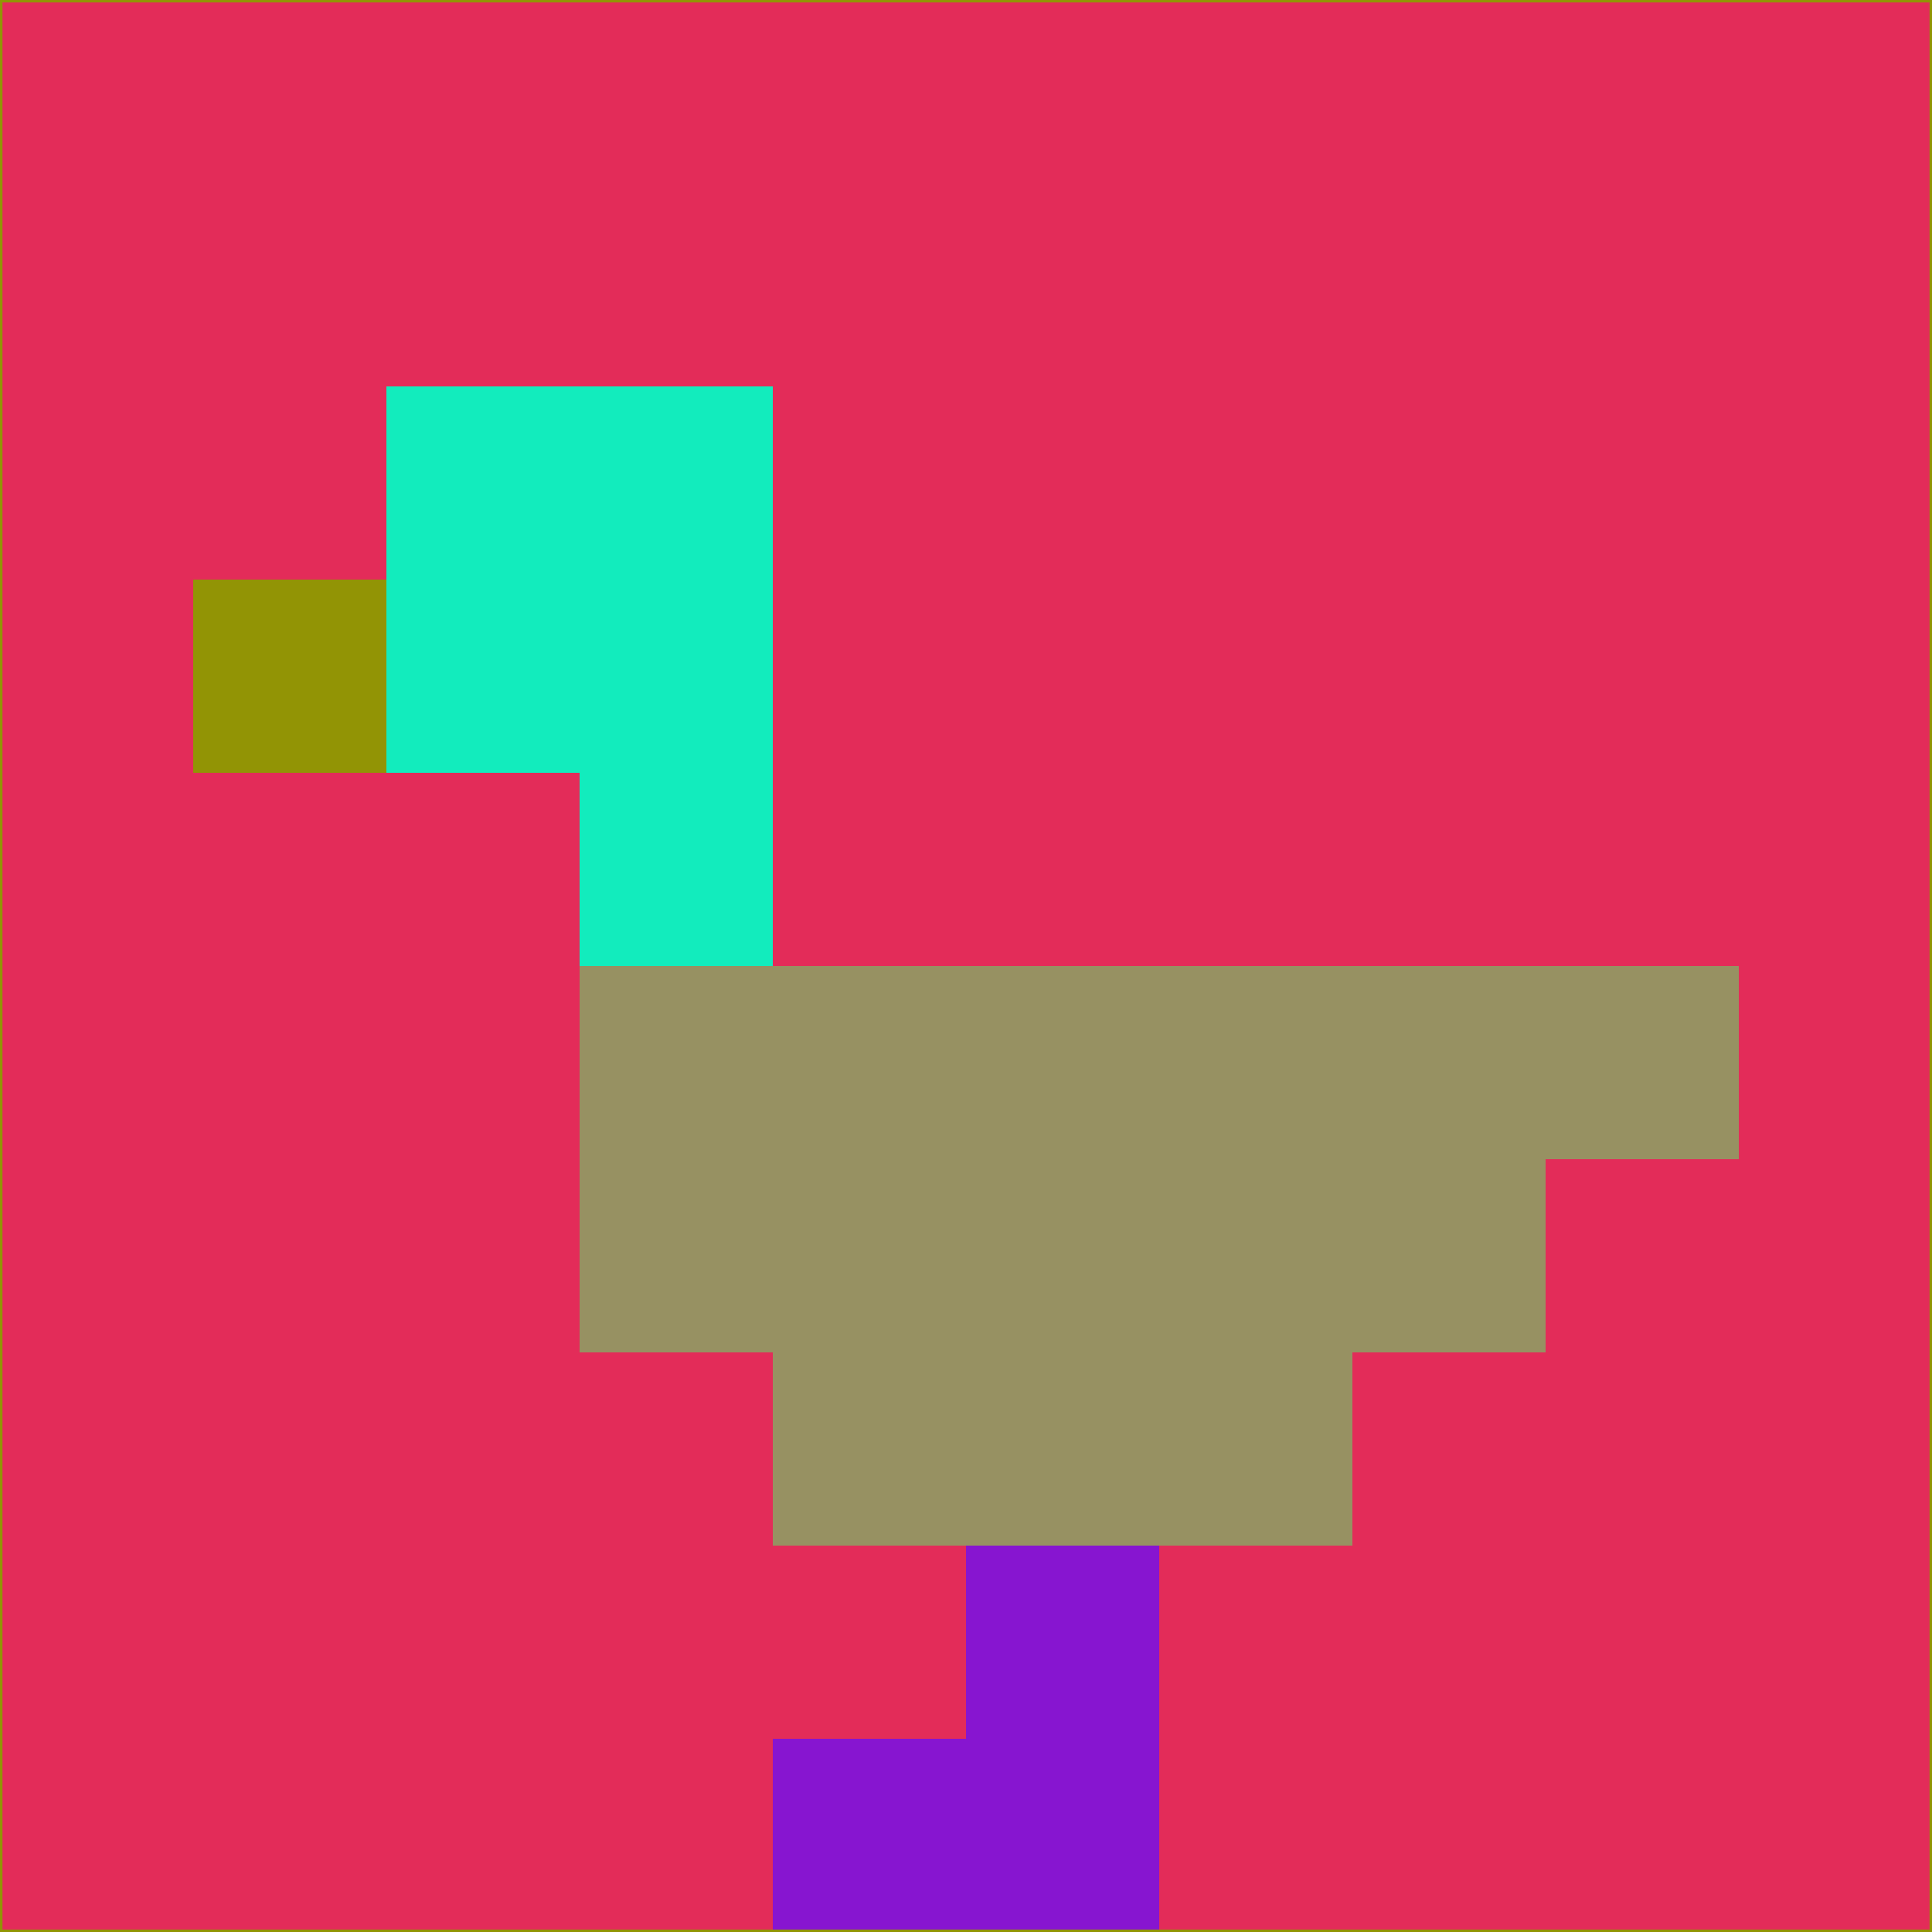 <svg xmlns="http://www.w3.org/2000/svg" version="1.1" width="785" height="785">
  <title>'goose-pfp-694263' by Dmitri Cherniak (Cyberpunk Edition)</title>
  <desc>
    seed=872734
    backgroundColor=#e32c59
    padding=20
    innerPadding=0
    timeout=500
    dimension=1
    border=false
    Save=function(){return n.handleSave()}
    frame=12

    Rendered at 2024-09-15T22:37:00.358Z
    Generated in 1ms
    Modified for Cyberpunk theme with new color scheme
  </desc>
  <defs/>
  <rect width="100%" height="100%" fill="#e32c59"/>
  <g>
    <g id="0-0">
      <rect x="0" y="0" height="785" width="785" fill="#e32c59"/>
      <g>
        <!-- Neon blue -->
        <rect id="0-0-2-2-2-2" x="157" y="157" width="157" height="157" fill="#12ecbd"/>
        <rect id="0-0-3-2-1-4" x="235.5" y="157" width="78.5" height="314" fill="#12ecbd"/>
        <!-- Electric purple -->
        <rect id="0-0-4-5-5-1" x="314" y="392.5" width="392.5" height="78.5" fill="#979162"/>
        <rect id="0-0-3-5-5-2" x="235.5" y="392.5" width="392.5" height="157" fill="#979162"/>
        <rect id="0-0-4-5-3-3" x="314" y="392.5" width="235.5" height="235.5" fill="#979162"/>
        <!-- Neon pink -->
        <rect id="0-0-1-3-1-1" x="78.5" y="235.5" width="78.5" height="78.5" fill="#929405"/>
        <!-- Cyber yellow -->
        <rect id="0-0-5-8-1-2" x="392.5" y="628" width="78.5" height="157" fill="#8715d0"/>
        <rect id="0-0-4-9-2-1" x="314" y="706.5" width="157" height="78.5" fill="#8715d0"/>
      </g>
      <rect x="0" y="0" stroke="#929405" stroke-width="2" height="785" width="785" fill="none"/>
    </g>
  </g>
  <script xmlns=""/>
</svg>